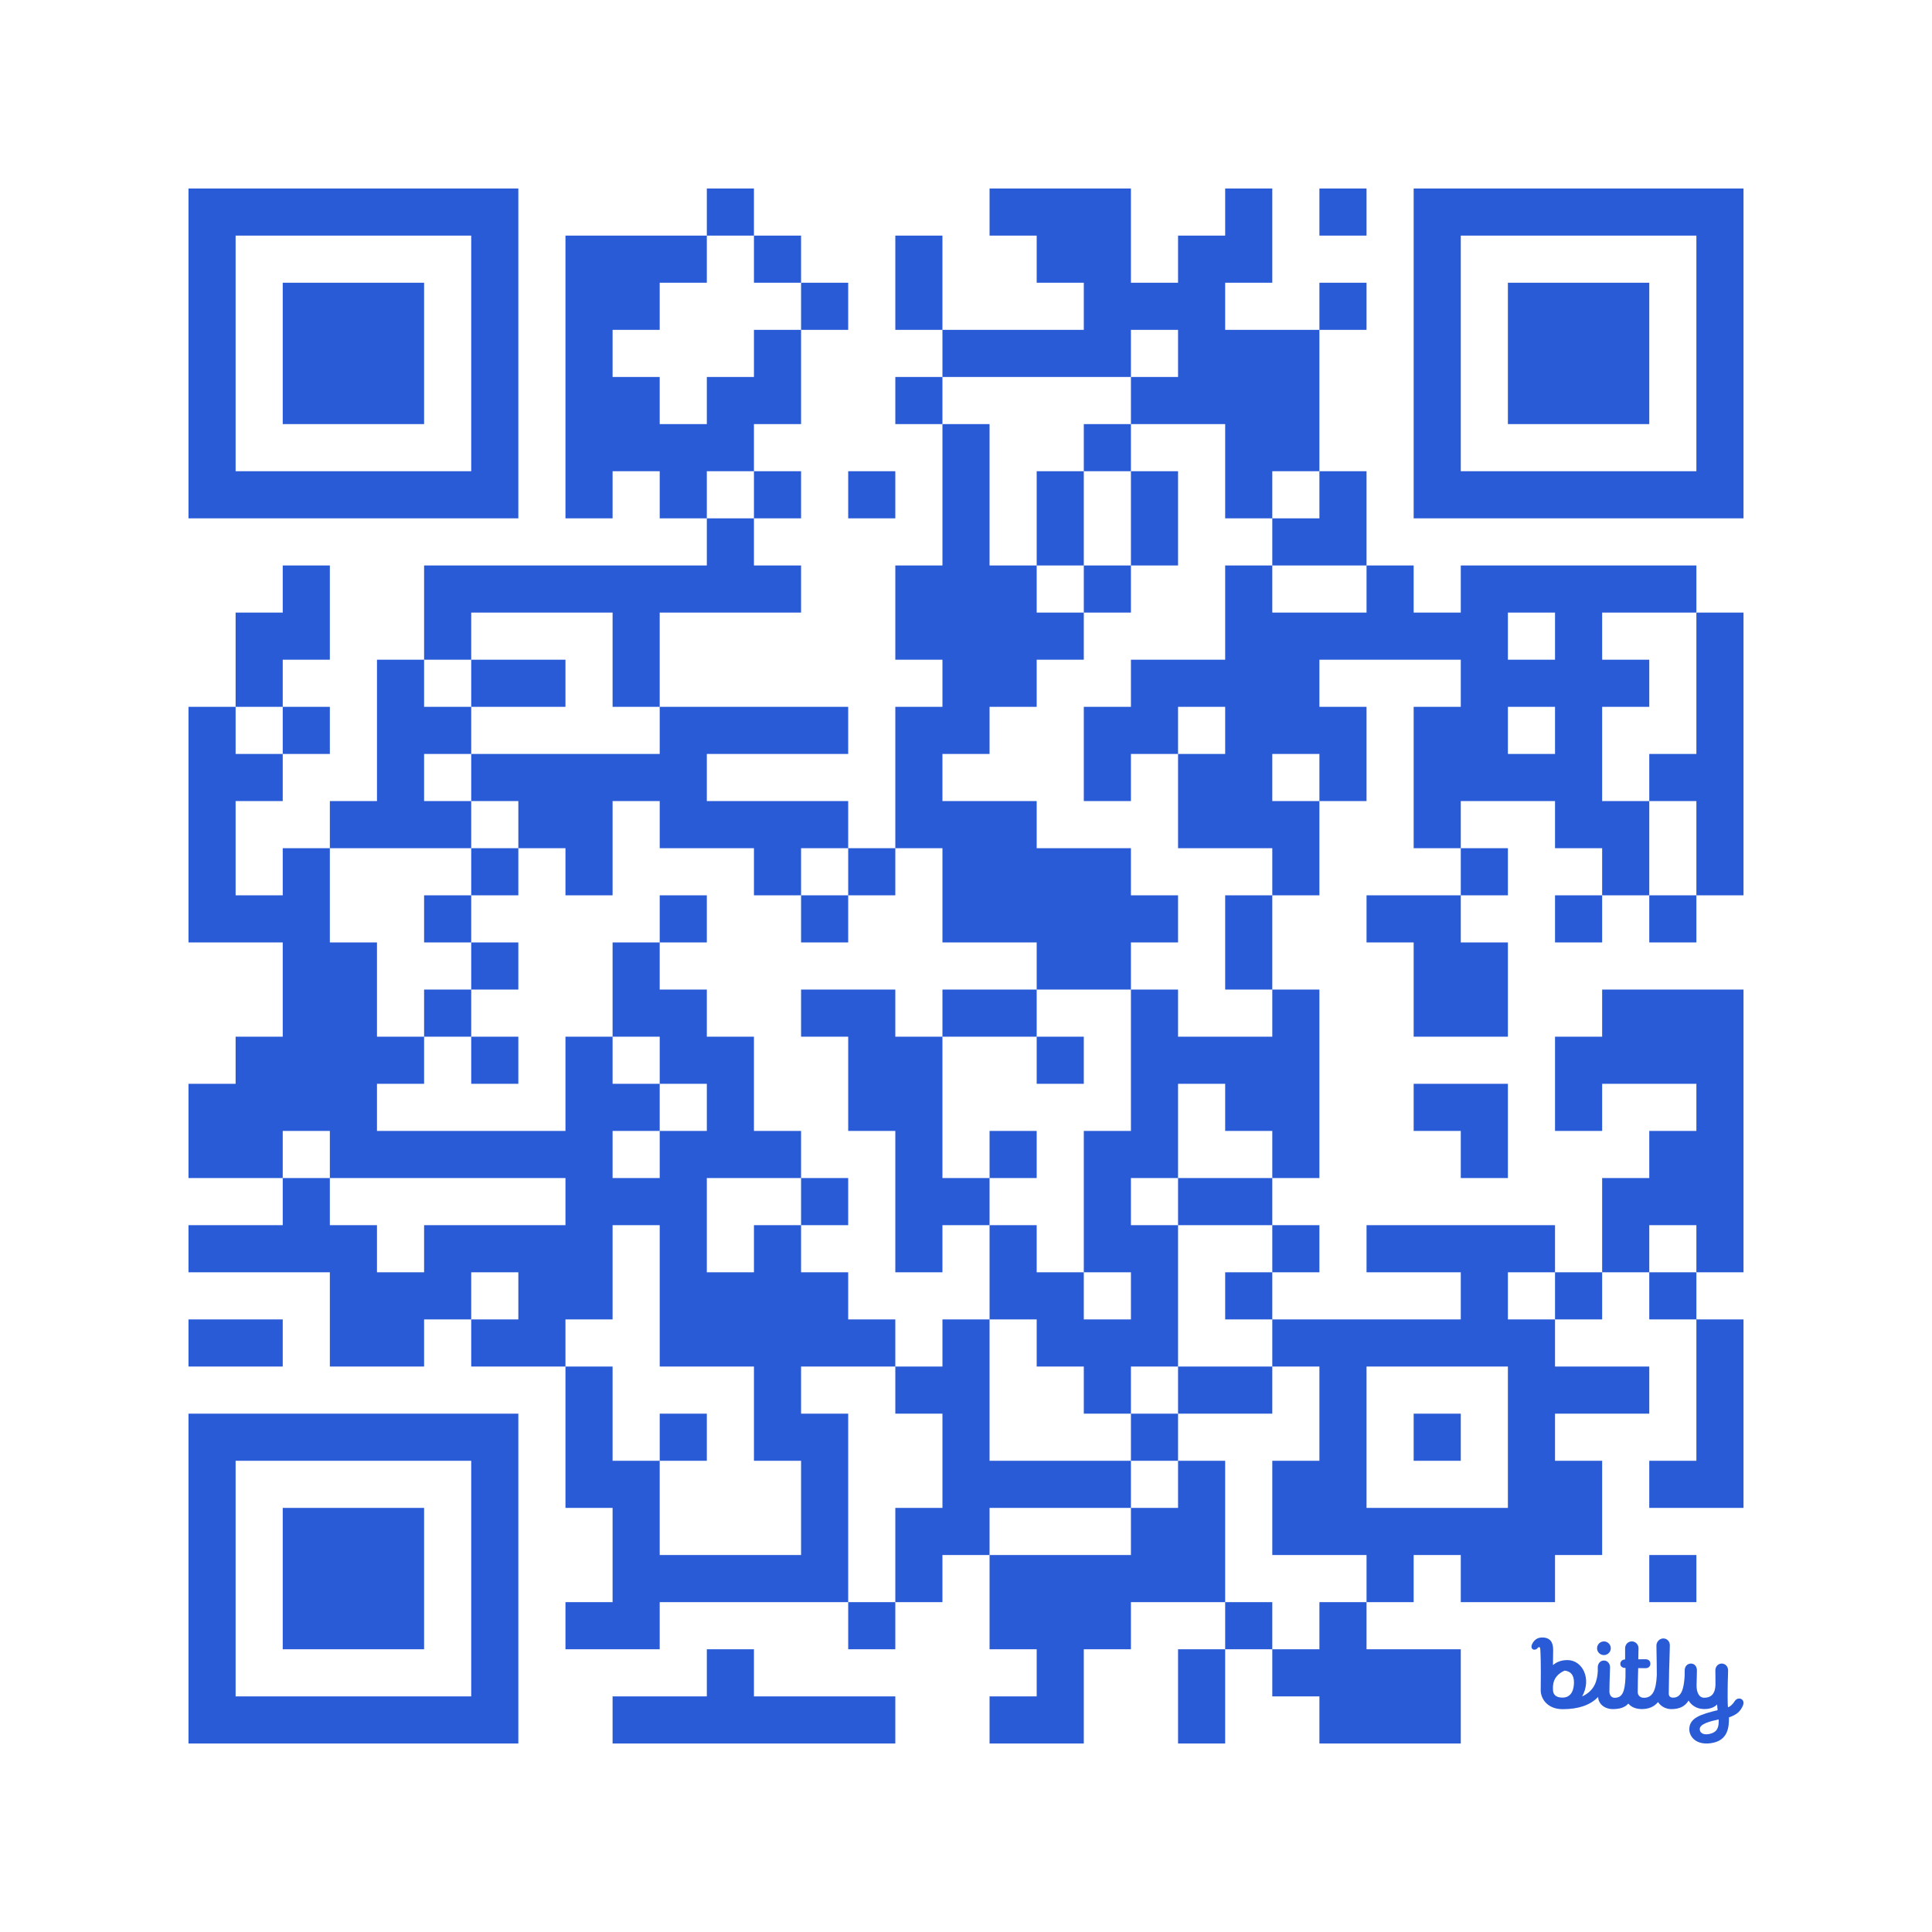 <?xml version='1.0'?>
<!--
Bitly Generated QR Code
v4
33x33
-->
<svg width='656' height='656'
xmlns='http://www.w3.org/2000/svg'
xmlns:xlink='http://www.w3.org/1999/xlink'>
	<g id='background' style='fill:#ffffff' >
<rect x="0" y="0" width="656" height="656" />
</g>
<g id='pips' style='fill:#2a5bd7' >
<path d="M64,240L80,240L80,256L96,256L96,272L80,272L80,288L80,304L96,304L96,288L112,288L112,304L112,320L128,320L128,336L128,352L144,352L144,368L128,368L128,384L144,384L160,384L176,384L192,384L192,368L192,352L208,352L208,368L224,368L224,384L208,384L208,400L224,400L224,384L240,384L240,368L224,368L224,352L208,352L208,336L208,320L224,320L224,336L240,336L240,352L256,352L256,368L256,384L272,384L272,400L256,400L240,400L240,416L240,432L256,432L256,416L272,416L272,432L288,432L288,448L304,448L304,464L288,464L272,464L272,480L288,480L288,496L288,512L288,528L288,544L272,544L256,544L240,544L224,544L224,560L208,560L192,560L192,544L208,544L208,528L208,512L192,512L192,496L192,480L192,464L208,464L208,480L208,496L224,496L224,512L224,528L240,528L256,528L272,528L272,512L272,496L256,496L256,480L256,464L240,464L224,464L224,448L224,432L224,416L208,416L208,432L208,448L192,448L192,464L176,464L160,464L160,448L176,448L176,432L160,432L160,448L144,448L144,464L128,464L112,464L112,448L112,432L96,432L80,432L64,432L64,416L80,416L96,416L96,400L112,400L112,416L128,416L128,432L144,432L144,416L160,416L176,416L192,416L192,400L176,400L160,400L144,400L128,400L112,400L112,384L96,384L96,400L80,400L64,400L64,384L64,368L80,368L80,352L96,352L96,336L96,320L80,320L64,320L64,304L64,288L64,272L64,256L64,240M64,448L80,448L96,448L96,464L80,464L64,464L64,448M80,208L96,208L96,192L112,192L112,208L112,224L96,224L96,240L80,240L80,224L80,208M96,240L112,240L112,256L96,256L96,240M112,272L128,272L128,256L128,240L128,224L144,224L144,240L160,240L160,256L144,256L144,272L160,272L160,288L144,288L128,288L112,288L112,272M144,192L160,192L176,192L192,192L208,192L224,192L240,192L240,176L256,176L256,192L272,192L272,208L256,208L240,208L224,208L224,224L224,240L208,240L208,224L208,208L192,208L176,208L160,208L160,224L144,224L144,208L144,192M144,304L160,304L160,320L144,320L144,304M144,336L160,336L160,352L144,352L144,336M160,224L176,224L192,224L192,240L176,240L160,240L160,224M160,256L176,256L192,256L208,256L224,256L224,240L240,240L256,240L272,240L288,240L288,256L272,256L256,256L240,256L240,272L256,272L272,272L288,272L288,288L272,288L272,304L256,304L256,288L240,288L224,288L224,272L208,272L208,288L208,304L192,304L192,288L176,288L176,272L160,272L160,256M160,288L176,288L176,304L160,304L160,288M160,320L176,320L176,336L160,336L160,320M160,352L176,352L176,368L160,368L160,352M192,80L208,80L224,80L240,80L240,96L224,96L224,112L208,112L208,128L224,128L224,144L240,144L240,128L256,128L256,112L272,112L272,128L272,144L256,144L256,160L240,160L240,176L224,176L224,160L208,160L208,176L192,176L192,160L192,144L192,128L192,112L192,96L192,80M208,576L224,576L240,576L240,560L256,560L256,576L272,576L288,576L304,576L304,592L288,592L272,592L256,592L240,592L224,592L208,592L208,576M224,304L240,304L240,320L224,320L224,304M224,480L240,480L240,496L224,496L224,480M240,64L256,64L256,80L240,80L240,64M256,80L272,80L272,96L256,96L256,80M256,160L272,160L272,176L256,176L256,160M272,96L288,96L288,112L272,112L272,96M272,304L288,304L288,320L272,320L272,304M272,336L288,336L304,336L304,352L320,352L320,368L320,384L320,400L336,400L336,416L320,416L320,432L304,432L304,416L304,400L304,384L288,384L288,368L288,352L272,352L272,336M272,400L288,400L288,416L272,416L272,400M288,160L304,160L304,176L288,176L288,160M288,288L304,288L304,304L288,304L288,288M288,544L304,544L304,560L288,560L288,544M304,80L320,80L320,96L320,112L304,112L304,96L304,80M304,128L320,128L320,144L304,144L304,128M304,192L320,192L320,176L320,160L320,144L336,144L336,160L336,176L336,192L352,192L352,208L368,208L368,224L352,224L352,240L336,240L336,256L320,256L320,272L336,272L352,272L352,288L368,288L384,288L384,304L400,304L400,320L384,320L384,336L368,336L352,336L352,320L336,320L320,320L320,304L320,288L304,288L304,272L304,256L304,240L320,240L320,224L304,224L304,208L304,192M304,464L320,464L320,448L336,448L336,464L336,480L336,496L352,496L368,496L384,496L384,512L368,512L352,512L336,512L336,528L320,528L320,544L304,544L304,528L304,512L320,512L320,496L320,480L304,480L304,464M320,112L336,112L352,112L368,112L368,96L352,96L352,80L336,80L336,64L352,64L368,64L384,64L384,80L384,96L400,96L400,80L416,80L416,64L432,64L432,80L432,96L416,96L416,112L432,112L448,112L448,128L448,144L448,160L432,160L432,176L416,176L416,160L416,144L400,144L384,144L384,128L400,128L400,112L384,112L384,128L368,128L352,128L336,128L320,128L320,112M320,336L336,336L352,336L352,352L336,352L320,352L320,336M336,384L352,384L352,400L336,400L336,384M336,416L352,416L352,432L368,432L368,448L384,448L384,432L368,432L368,416L368,400L368,384L384,384L384,368L384,352L384,336L400,336L400,352L416,352L432,352L432,336L448,336L448,352L448,368L448,384L448,400L432,400L432,384L416,384L416,368L400,368L400,384L400,400L384,400L384,416L400,416L400,432L400,448L400,464L384,464L384,480L368,480L368,464L352,464L352,448L336,448L336,432L336,416M336,528L352,528L368,528L384,528L384,512L400,512L400,496L416,496L416,512L416,528L416,544L400,544L384,544L384,560L368,560L368,576L368,592L352,592L336,592L336,576L352,576L352,560L336,560L336,544L336,528M352,160L368,160L368,176L368,192L352,192L352,176L352,160M352,352L368,352L368,368L352,368L352,352M368,144L384,144L384,160L368,160L368,144M368,192L384,192L384,208L368,208L368,192M368,240L384,240L384,224L400,224L416,224L416,208L416,192L432,192L432,208L448,208L464,208L464,192L480,192L480,208L496,208L496,192L512,192L528,192L544,192L560,192L576,192L576,208L560,208L544,208L544,224L560,224L560,240L544,240L544,256L544,272L560,272L560,288L560,304L544,304L544,288L528,288L528,272L512,272L496,272L496,288L480,288L480,272L480,256L480,240L496,240L496,224L480,224L464,224L448,224L448,240L464,240L464,256L464,272L448,272L448,256L432,256L432,272L448,272L448,288L448,304L432,304L432,288L416,288L400,288L400,272L400,256L416,256L416,240L400,240L400,256L384,256L384,272L368,272L368,256L368,240M384,160L400,160L400,176L400,192L384,192L384,176L384,160M384,480L400,480L400,496L384,496L384,480M400,400L416,400L432,400L432,416L416,416L400,416L400,400M400,464L416,464L432,464L432,480L416,480L400,480L400,464M400,560L416,560L416,576L416,592L400,592L400,576L400,560M416,304L432,304L432,320L432,336L416,336L416,320L416,304M416,432L432,432L432,448L416,448L416,432M416,544L432,544L432,560L416,560L416,544M432,176L448,176L448,160L464,160L464,176L464,192L448,192L432,192L432,176M432,416L448,416L448,432L432,432L432,416M432,448L448,448L464,448L480,448L496,448L496,432L480,432L464,432L464,416L480,416L496,416L512,416L528,416L528,432L512,432L512,448L528,448L528,464L544,464L560,464L560,480L544,480L528,480L528,496L544,496L544,512L544,528L528,528L528,544L512,544L496,544L496,528L480,528L480,544L464,544L464,528L448,528L432,528L432,512L432,496L448,496L448,480L448,464L432,464L432,448M432,560L448,560L448,544L464,544L464,560L480,560L496,560L496,576L496,592L480,592L464,592L448,592L448,576L432,576L432,560M448,64L464,64L464,80L448,80L448,64M448,96L464,96L464,112L448,112L448,96M464,464L464,480L464,496L464,512L480,512L496,512L512,512L512,496L512,480L512,464L496,464L480,464L464,464M464,304L480,304L496,304L496,320L512,320L512,336L512,352L496,352L480,352L480,336L480,320L464,320L464,304M480,368L496,368L512,368L512,384L512,400L496,400L496,384L480,384L480,368M480,480L496,480L496,496L480,496L480,480M512,208L512,224L528,224L528,208L512,208M512,240L512,256L528,256L528,240L512,240M496,288L512,288L512,304L496,304L496,288M528,304L544,304L544,320L528,320L528,304M528,352L544,352L544,336L560,336L576,336L592,336L592,352L592,368L592,384L592,400L592,416L592,432L576,432L576,416L560,416L560,432L544,432L544,416L544,400L560,400L560,384L576,384L576,368L560,368L544,368L544,384L528,384L528,368L528,352M528,432L544,432L544,448L528,448L528,432M560,256L576,256L576,240L576,224L576,208L592,208L592,224L592,240L592,256L592,272L592,288L592,304L576,304L576,288L576,272L560,272L560,256M560,304L576,304L576,320L560,320L560,304M560,432L576,432L576,448L560,448L560,432M560,496L576,496L576,480L576,464L576,448L592,448L592,464L592,480L592,496L592,512L576,512L560,512L560,496M560,528L576,528L576,544L560,544L560,528Z" />
<path d="M4.725,9.069C6.179,9.044 6.415,7.615 6.415,6.769C6.415,5.516 5.775,5.079 5,5C4.043,5.424 3.34,6.146 3.256,7.261C3.242,7.444 3.237,7.689 3.252,7.976C3.291,8.738 3.849,9.084 4.725,9.069 M 12.245 10.807 C 11.205 10.807 10.112 10.167 10.06 8.971 C 8.877 10.222 7.054 10.819 4.725 10.819 C 2.377 10.819 1.396 9.217 1.396 7.97 C 1.455 3.813 1.361 2.255 1.341 1.935 C 1.339 1.907 1.338 1.888 1.338 1.879 L 1.337 1.868 C 1.331 1.71 1.322 1.473 1.172 1.457 C 1.079 1.447 1.018 1.476 0.911 1.609 C 0.75 1.823 0.425 1.908 0.227 1.794 C -0.012 1.655 -0.056 1.351 0.065 1.07 C 0.4 0.321 0.938 -0.01 1.663 0 C 2.915 0.018 3.274 0.836 3.274 1.857 C 3.274 1.857 3.246 3.329 3.246 4.158 C 3.689 3.797 4.34 3.41 5.427 3.41 C 7.69 3.41 9.127 6.212 7.65 8.893 C 9.543 8.02 9.938 6.516 10.011 5.024 L 10.004 4.52 C 10.004 3.955 10.369 3.477 10.936 3.477 C 11.503 3.477 11.88 3.988 11.86 4.527 C 11.792 6.344 11.764 7.54 11.764 8.172 C 11.764 8.538 11.964 9.1 12.556 9.1 C 13.713 9.1 14.094 8.192 14.184 6.059 C 14.188 5.264 14.193 4.6 14.193 4.6 C 13.668 4.6 13.409 4.324 13.409 3.979 C 13.409 3.635 13.683 3.316 14.132 3.316 C 14.132 3.316 14.133 2.118 14.133 1.622 C 14.133 1.057 14.572 0.588 15.139 0.588 C 15.706 0.588 16.157 1.057 16.157 1.622 C 16.157 1.81 16.149 2.028 16.142 2.269 C 16.131 2.578 16.12 2.925 16.121 3.291 L 16.203 3.291 H 16.203 C 16.357 3.29 16.705 3.289 17.168 3.283 C 17.72 3.277 17.945 3.585 17.945 3.971 C 17.945 4.357 17.648 4.626 17.26 4.628 C 16.901 4.629 16.108 4.625 16.108 4.625 C 16.072 5.767 16.038 7.145 16.038 8.248 C 16.038 8.645 16.313 9.1 16.977 9.1 C 18.316 9.1 18.817 7.909 18.917 5.65 C 18.91 4.077 18.891 3.165 18.877 2.478 V 2.478 C 18.867 1.997 18.859 1.626 18.859 1.214 C 18.859 0.649 19.329 0.144 19.897 0.144 C 20.464 0.144 20.883 0.598 20.883 1.163 C 20.883 1.598 20.865 2.107 20.841 2.801 V 2.801 V 2.801 C 20.801 3.975 20.742 5.678 20.72 8.45 C 20.716 8.819 20.897 9.079 21.375 9.079 C 22.652 9.079 23.007 7.696 23.119 5.763 C 23.12 5.67 23.12 5.579 23.121 5.489 L 23.121 5.489 C 23.123 5.305 23.125 5.129 23.125 4.956 C 23.125 4.391 23.501 3.934 24.069 3.934 C 24.636 3.934 24.969 4.402 24.969 4.967 C 24.969 5.37 24.956 5.746 24.943 6.135 C 24.931 6.478 24.918 6.83 24.915 7.218 C 24.905 8.215 25.245 9.094 26.076 9.091 C 26.873 9.089 27.748 8.754 27.769 7.045 C 27.775 6.57 27.768 6.205 27.762 5.837 V 5.837 V 5.837 V 5.837 C 27.756 5.564 27.751 5.29 27.751 4.967 C 27.751 4.402 28.145 3.934 28.712 3.934 C 29.279 3.934 29.674 4.402 29.674 4.967 C 29.674 5.305 29.661 5.641 29.648 6.014 V 6.014 V 6.015 V 6.015 C 29.631 6.478 29.612 6.998 29.612 7.648 C 29.612 7.648 29.577 10.014 29.66 10.538 C 29.92 10.451 30.296 10.197 30.694 9.58 C 30.934 9.208 31.393 9.128 31.676 9.293 C 32.065 9.52 32.051 9.963 31.906 10.287 C 31.53 11.124 31.041 11.636 29.805 12.059 C 29.809 13.478 29.71 15.571 27.087 15.95 C 24.84 16.273 23.824 14.971 23.821 13.862 C 23.816 12.112 25.565 11.602 28.09 10.966 L 28.009 10.099 C 28.009 10.099 27.446 10.836 26.021 10.801 C 24.922 10.773 24.166 10.254 23.708 9.521 C 23.179 10.39 22.349 10.81 21.1 10.81 C 20.277 10.81 19.493 10.376 19.105 9.746 C 18.532 10.431 17.734 10.802 16.661 10.802 C 15.726 10.802 15.035 10.479 14.621 9.975 C 14.087 10.571 13.318 10.807 12.245 10.807 Z M 28.255 12.363 C 26.979 12.639 25.38 13.041 25.398 13.827 C 25.416 14.564 26.177 14.698 26.811 14.567 C 28.129 14.294 28.282 13.502 28.255 12.363 Z M 11.97 1.625 C 11.97 1.054 11.507 0.593 10.935 0.593 C 10.362 0.593 9.899 1.054 9.899 1.625 C 9.899 2.195 10.362 2.657 10.935 2.657 C 11.507 2.657 11.97 2.195 11.97 1.625 Z" fill='#2a5bd7' transform='translate(520, 556) scale(2.25, 2.25)' />
</g>
<g id='corners-outer-1' style='fill:#2a5bd7' >
<path d="M64,64L80,64L96,64L112,64L128,64L144,64L160,64L176,64L176,80L176,96L176,112L176,128L176,144L176,160L176,176L160,176L144,176L128,176L112,176L96,176L80,176L64,176L64,160L64,144L64,128L64,112L64,96L64,80L64,64M80,80L80,96L80,112L80,128L80,144L80,160L96,160L112,160L128,160L144,160L160,160L160,144L160,128L160,112L160,96L160,80L144,80L128,80L112,80L96,80L80,80Z" />
</g>
<g id='corners-inner-1' style='fill:#2a5bd7' >
<path d="M96,96L112,96L128,96L144,96L144,112L144,128L144,144L128,144L112,144L96,144L96,128L96,112L96,96Z" />
</g>
<g id='corners-outer-2' style='fill:#2a5bd7' >
<path d="M480,64L496,64L512,64L528,64L544,64L560,64L576,64L592,64L592,80L592,96L592,112L592,128L592,144L592,160L592,176L576,176L560,176L544,176L528,176L512,176L496,176L480,176L480,160L480,144L480,128L480,112L480,96L480,80L480,64M496,80L496,96L496,112L496,128L496,144L496,160L512,160L528,160L544,160L560,160L576,160L576,144L576,128L576,112L576,96L576,80L560,80L544,80L528,80L512,80L496,80Z" />
</g>
<g id='corners-inner-2' style='fill:#2a5bd7' >
<path d="M512,96L528,96L544,96L560,96L560,112L560,128L560,144L544,144L528,144L512,144L512,128L512,112L512,96Z" />
</g>
<g id='corners-outer-3' style='fill:#2a5bd7' >
<path d="M64,480L80,480L96,480L112,480L128,480L144,480L160,480L176,480L176,496L176,512L176,528L176,544L176,560L176,576L176,592L160,592L144,592L128,592L112,592L96,592L80,592L64,592L64,576L64,560L64,544L64,528L64,512L64,496L64,480M80,496L80,512L80,528L80,544L80,560L80,576L96,576L112,576L128,576L144,576L160,576L160,560L160,544L160,528L160,512L160,496L144,496L128,496L112,496L96,496L80,496Z" />
</g>
<g id='corners-inner-3' style='fill:#2a5bd7' >
<path d="M96,512L112,512L128,512L144,512L144,528L144,544L144,560L128,560L112,560L96,560L96,544L96,528L96,512Z" />
</g>
</svg>

